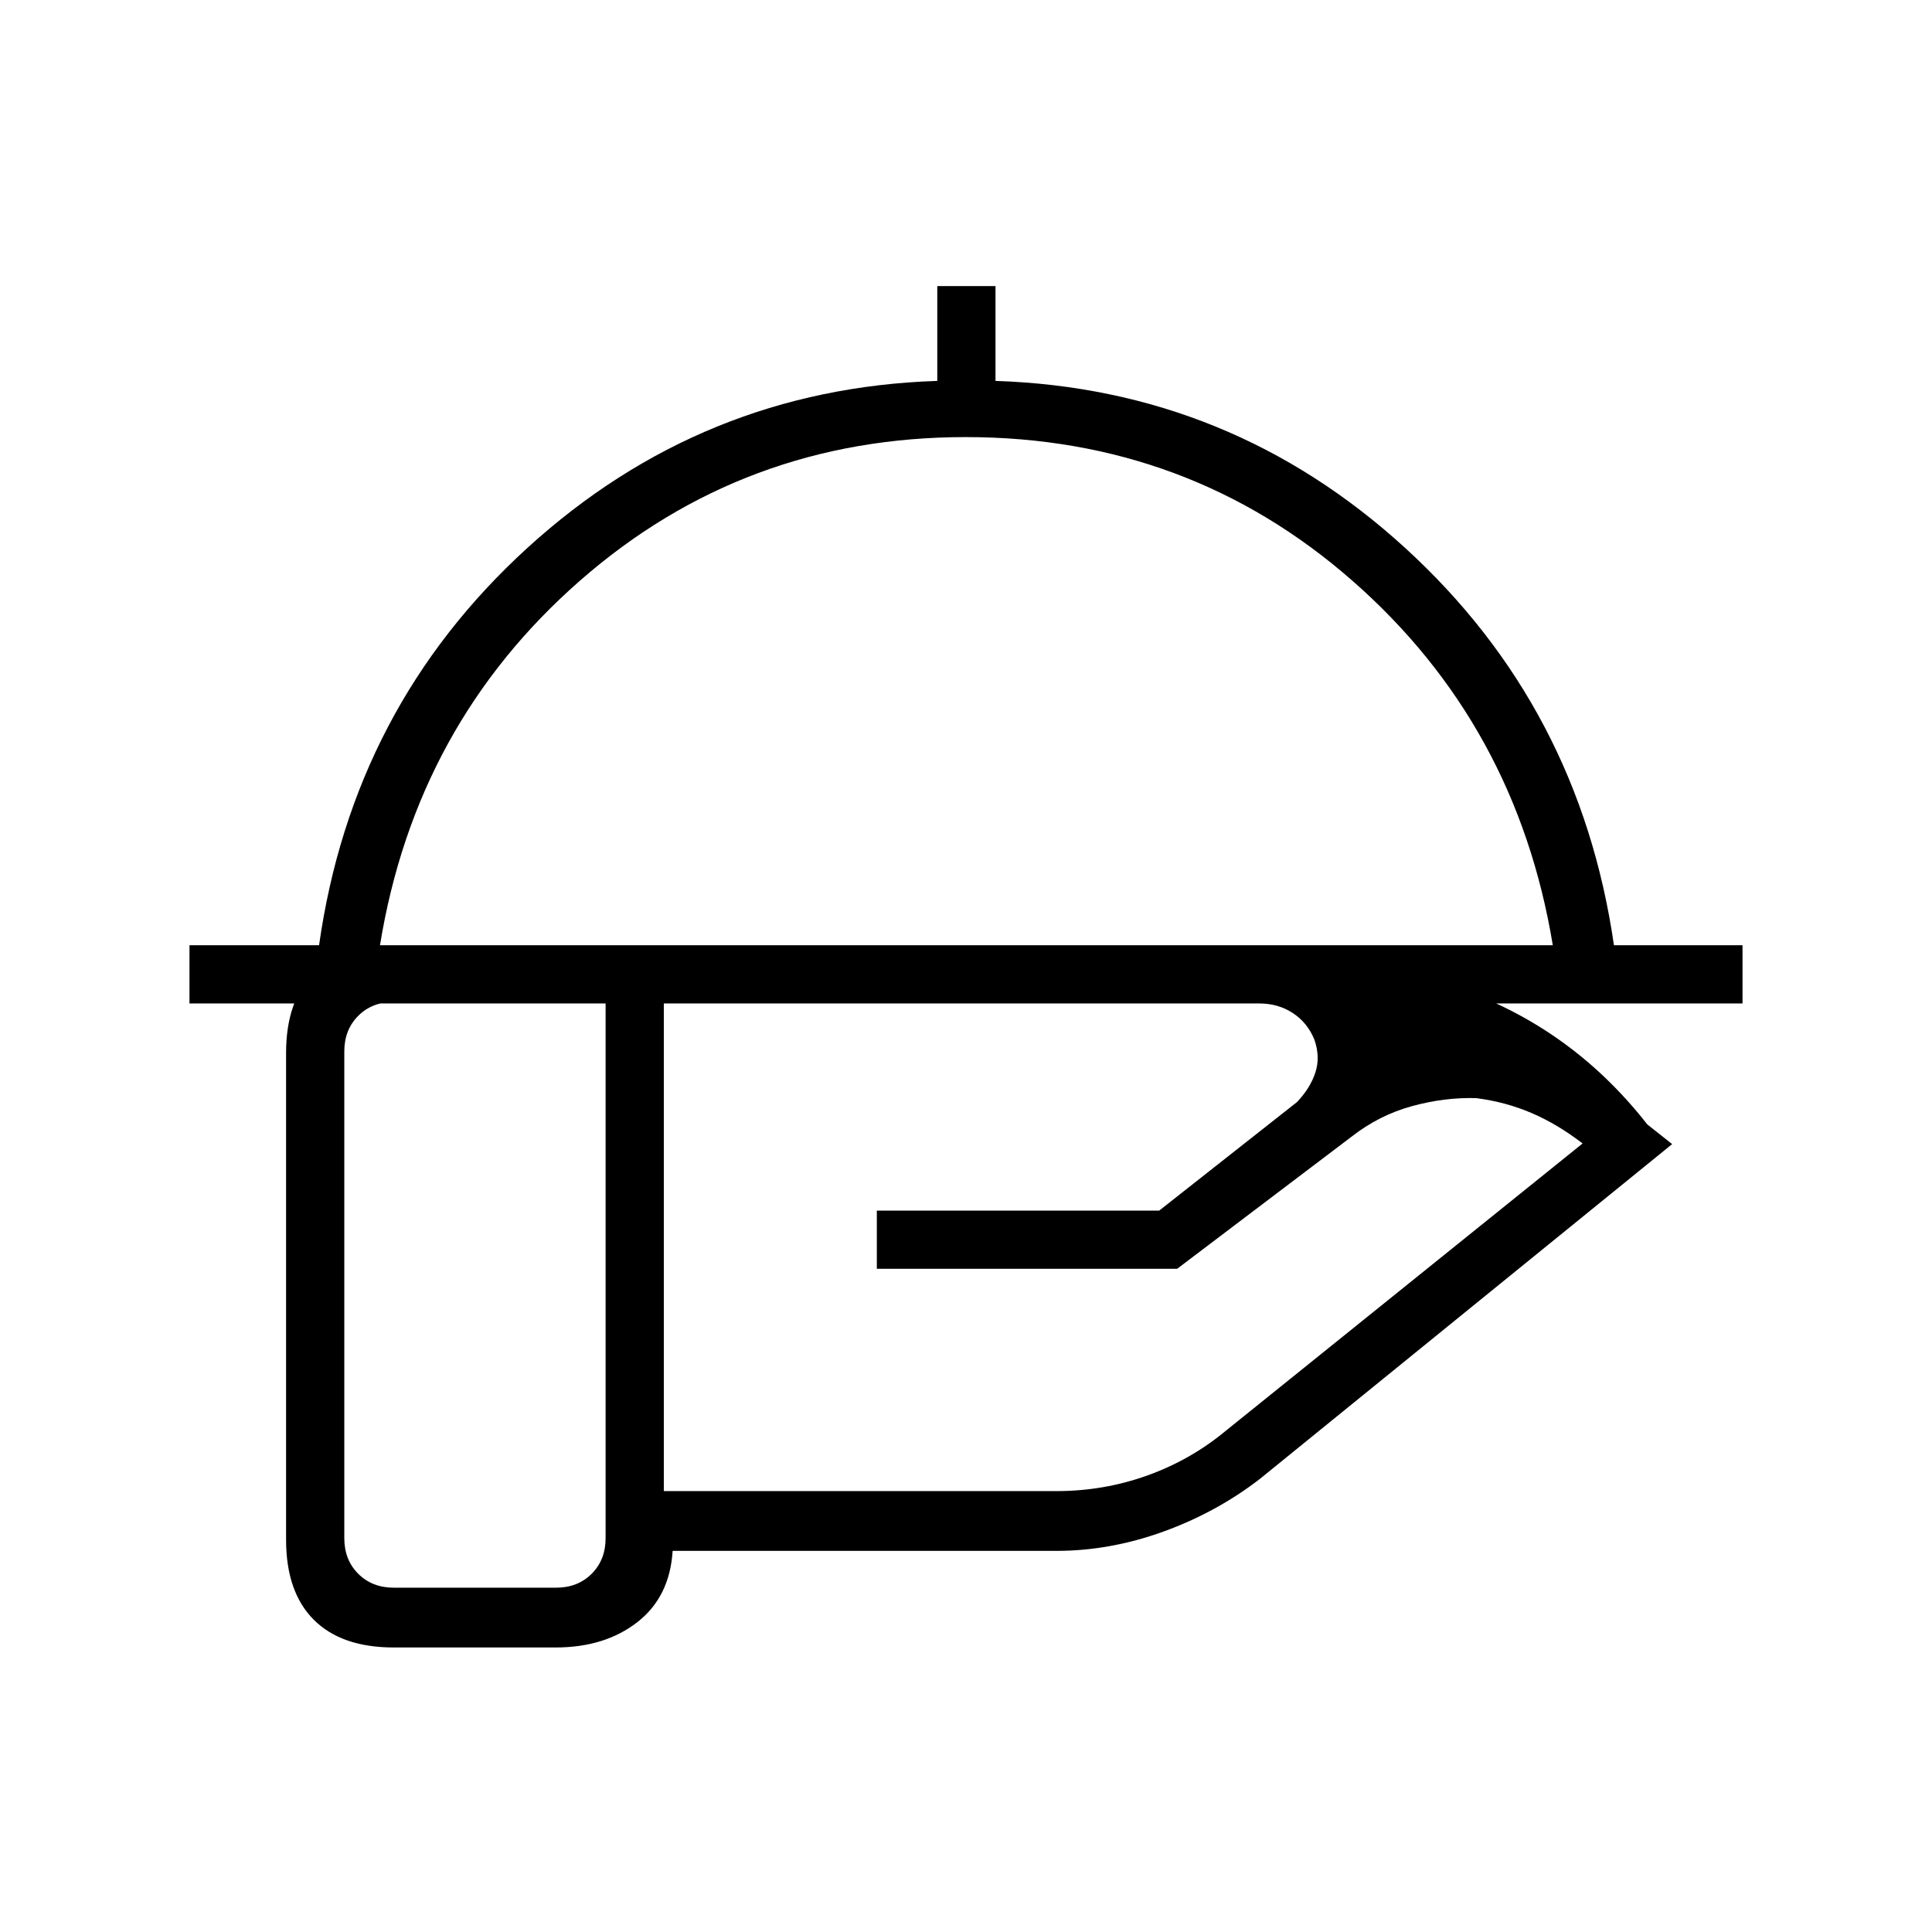 <svg xmlns="http://www.w3.org/2000/svg" height="20" viewBox="0 -960 960 960" width="20"><path d="M94.15-461.38v-28.93h64.39q16.73-118.31 103.52-197.44 86.79-79.13 203.67-82.98v-47.12h28.92v47.12q116.89 3.85 203.54 82.98 86.66 79.13 103.77 197.44h63.89v28.93H94.15Zm94.66-28.93h582.77q-18.12-109.73-99.57-181.11-81.44-71.39-192.17-71.39-110.22 0-191.71 71.39-81.48 71.38-99.32 181.11Zm436.96 28.93H329.85v242.3h195.07q23.47 0 45.05-7.71 21.57-7.72 38.94-22.12l177.47-142.9q-12.41-9.57-25.3-15.11-12.89-5.54-27.58-7.43-15.63-.46-31.87 3.98-16.25 4.45-29.79 14.99l-86.92 65.84H435.69v-28.92H576l68.42-53.89q6.5-6.77 9.12-14.53 2.61-7.77-.42-16.51-3.43-8.43-10.7-13.21-7.27-4.78-16.65-4.78Zm-324.85-.77H195.69q-10.77 0-17.69 6.92-6.92 6.92-6.92 17.69v241.85q0 10.77 6.92 17.69 6.92 6.92 17.69 6.92h80.62q10.77 0 17.69-6.92 6.92-6.92 6.92-17.69v-266.46Zm-24.93 320.77h-80.3q-26 0-39.77-13.77-13.77-13.77-13.77-39.77v-241.85q0-26 13.77-39.77 13.77-13.77 39.7-13.77H590q65.85 0 127.13 18.87 61.29 18.86 101.41 70.17l12.34 9.77-204.84 166.35q-21.5 16.61-47.96 26.19-26.46 9.58-53.16 9.58H334.23q-1.42 22.88-17.56 35.44-16.13 12.56-40.68 12.56ZM480-490.31Z"/></svg>
